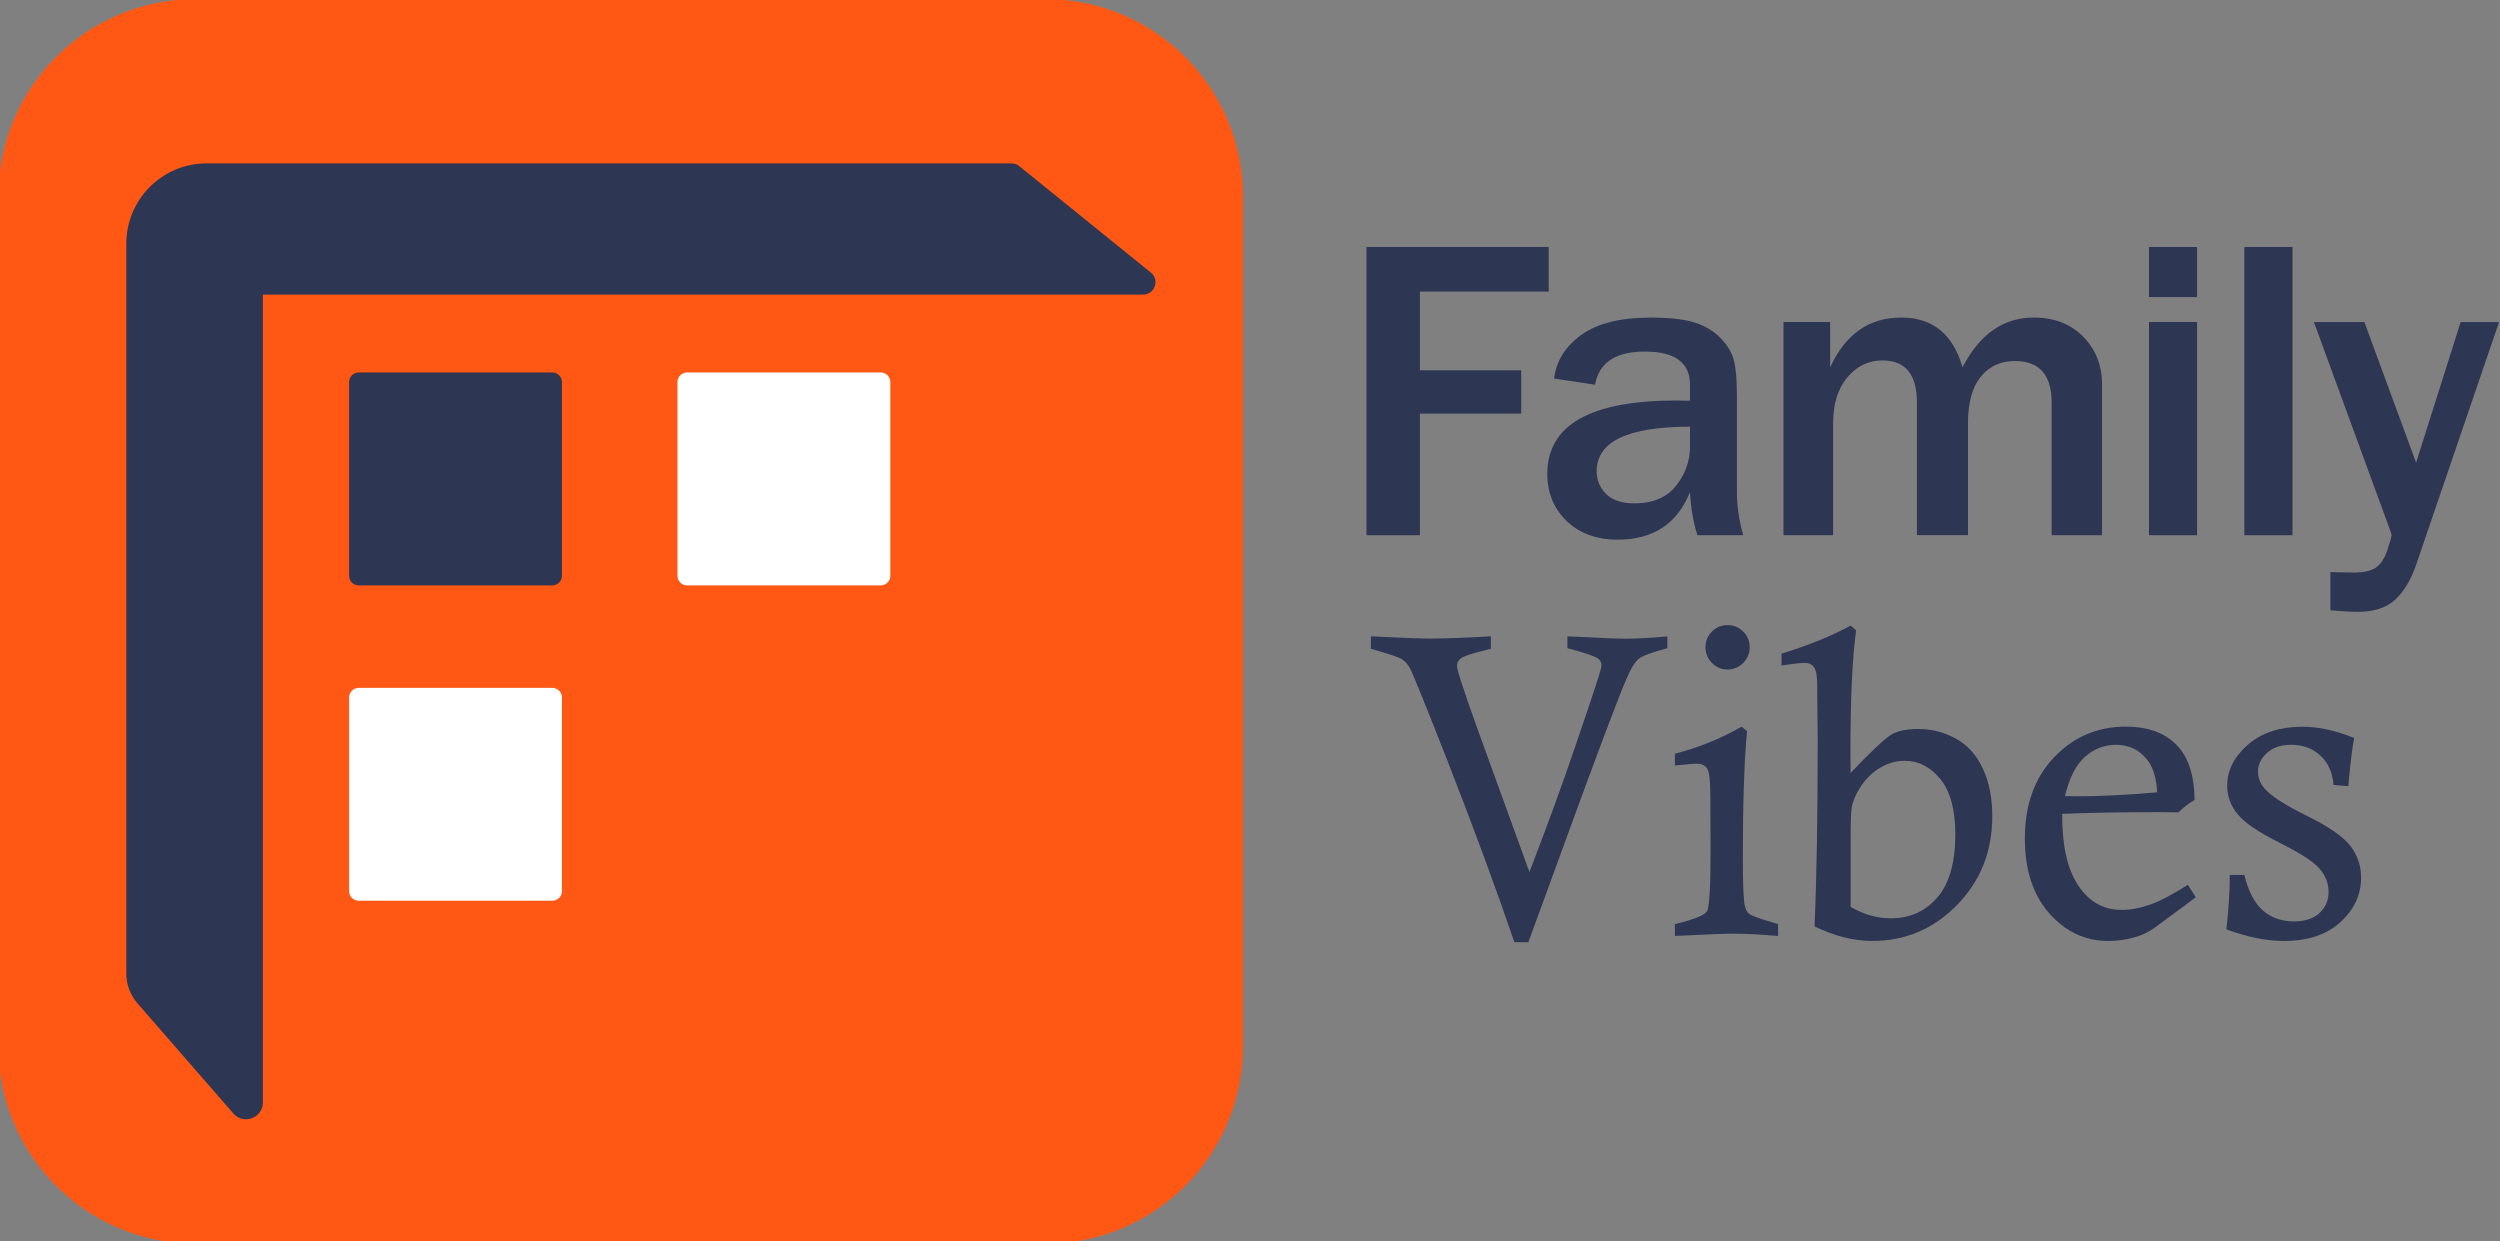 <svg width="141" height="70" viewBox="0 0 141 70" fill="none" xmlns="http://www.w3.org/2000/svg">
<rect x="0" y="0" width="141" height="70" fill="#808080" stroke="none"/>
<g clip-path="url(#clip0_305_392)">
<path d="M58.973 70.145H11.037C4.891 70.145 -0.092 65.162 -0.092 59.016V11.08C-0.092 4.934 4.891 -0.049 11.037 -0.049H58.973C65.119 -0.049 70.103 4.934 70.103 11.08V59.016C70.103 65.162 65.119 70.145 58.973 70.145Z" fill="#FF5814"/>
<path d="M31.152 33.017H20.232C19.93 33.017 19.689 32.773 19.689 32.471V21.552C19.689 21.25 19.933 21.006 20.232 21.006H31.152C31.451 21.006 31.694 21.25 31.694 21.552V32.471C31.694 32.77 31.454 33.017 31.152 33.017Z" fill="#2D3652"/>
<path d="M31.152 50.801H20.232C19.93 50.801 19.689 50.557 19.689 50.258V39.339C19.689 39.04 19.933 38.796 20.232 38.796H31.152C31.451 38.796 31.694 39.04 31.694 39.339V50.258C31.694 50.557 31.454 50.801 31.152 50.801Z" fill="white"/>
<path d="M49.671 33.017H38.752C38.45 33.017 38.209 32.773 38.209 32.471V21.552C38.209 21.25 38.453 21.006 38.752 21.006H49.671C49.97 21.006 50.214 21.25 50.214 21.552V32.471C50.217 32.77 49.973 33.017 49.671 33.017Z" fill="white"/>
<path d="M64.469 16.615H14.825V62.177C14.825 63.052 13.736 63.463 13.16 62.8L7.754 56.589C7.347 56.123 7.125 55.525 7.125 54.905V13.741C7.125 11.24 9.154 9.214 11.652 9.214H57.05C57.211 9.214 57.365 9.27 57.488 9.371L64.91 15.375C65.422 15.789 65.129 16.615 64.469 16.615Z" fill="#2D3652"/>
<path d="M80.083 30.186H77.07V13.932H87.345V16.445H80.083V20.886H85.797V23.328H80.083V30.186Z" fill="#2D3652"/>
<path d="M98.317 30.186H95.732C95.501 29.456 95.362 28.648 95.316 27.756C94.594 29.542 93.238 30.436 91.243 30.436C90.043 30.436 89.081 30.085 88.356 29.381C87.632 28.678 87.268 27.797 87.268 26.733C87.268 23.97 89.691 22.588 94.542 22.588C94.733 22.588 94.989 22.591 95.316 22.601V21.697C95.316 20.451 94.468 19.828 92.769 19.828C91.119 19.828 90.182 20.451 89.96 21.697L87.65 21.352C87.776 20.352 88.291 19.529 89.198 18.881C90.102 18.234 91.412 17.91 93.127 17.91C94.055 17.91 94.813 17.987 95.402 18.141C95.988 18.296 96.485 18.558 96.892 18.928C97.296 19.298 97.576 19.699 97.731 20.13C97.885 20.562 97.962 21.296 97.962 22.326V27.756C97.962 28.543 98.079 29.351 98.317 30.186ZM95.316 24.065C91.807 24.065 90.052 24.904 90.052 26.578C90.052 27.078 90.228 27.507 90.583 27.858C90.937 28.213 91.471 28.389 92.183 28.389C93.216 28.389 93.996 28.062 94.523 27.405C95.051 26.748 95.316 26.005 95.316 25.172V24.065Z" fill="#2D3652"/>
<path d="M118.559 30.186H115.712V22.696C115.712 21.142 115.022 20.362 113.64 20.362C112.838 20.362 112.197 20.655 111.716 21.244C111.235 21.833 110.994 22.708 110.994 23.874V30.183H108.114V22.696C108.114 21.117 107.466 20.328 106.174 20.328C105.388 20.328 104.728 20.645 104.192 21.281C103.655 21.916 103.387 22.782 103.387 23.877V30.186H100.59V18.16H103.22V20.719C104.078 18.845 105.416 17.91 107.232 17.91C109.002 17.91 110.152 18.848 110.686 20.719C111.654 18.845 112.992 17.91 114.698 17.91C115.857 17.91 116.789 18.271 117.495 18.992C118.201 19.714 118.555 20.611 118.555 21.685V30.186H118.559Z" fill="#2D3652"/>
<path d="M123.915 16.754H121.201V13.932H123.915V16.754ZM123.915 30.186H121.201V18.16H123.915V30.186Z" fill="#2D3652"/>
<path d="M129.296 30.186H126.582V13.932H129.296V30.186Z" fill="#2D3652"/>
<path d="M140.948 18.16L136.27 31.852C135.984 32.693 135.592 33.347 135.099 33.81C134.602 34.275 133.902 34.507 132.996 34.507C132.638 34.507 132.12 34.479 131.435 34.423V32.268L132.733 32.292C133.304 32.292 133.726 32.2 134.001 32.012C134.275 31.824 134.491 31.494 134.648 31.019C134.806 30.544 134.886 30.263 134.886 30.186C134.886 30.14 134.803 29.893 134.636 29.449L130.504 18.163H133.35L136.267 26.094L138.781 18.163H140.948V18.16Z" fill="#2D3652"/>
<path d="M86.199 53.141H85.413C84.38 50.116 83.122 46.709 81.639 42.913C80.399 39.752 79.693 38.013 79.52 37.686C79.4 37.47 79.258 37.306 79.091 37.192C78.925 37.078 78.333 36.878 77.318 36.591V35.888C79.033 35.974 80.162 36.017 80.701 36.017C81.472 36.017 82.598 35.974 84.084 35.888V36.591C83.942 36.631 83.834 36.659 83.763 36.674C82.986 36.865 82.527 37.017 82.388 37.134C82.249 37.251 82.178 37.38 82.178 37.532C82.178 37.612 82.191 37.698 82.215 37.794C82.357 38.373 82.952 40.094 83.998 42.953L86.258 49.182C87.236 46.656 88.09 44.319 88.821 42.166C89.743 39.474 90.236 37.982 90.298 37.689C90.313 37.624 90.322 37.569 90.322 37.522C90.322 37.371 90.264 37.248 90.144 37.152C89.968 37.017 89.388 36.819 88.404 36.557V35.891C88.451 35.891 88.737 35.903 89.261 35.928C90.483 35.993 91.269 36.024 91.621 36.024C92.296 36.024 93.101 35.98 94.038 35.894V36.56C93.212 36.776 92.688 36.964 92.466 37.124C92.243 37.288 92.012 37.643 91.775 38.191C91.291 39.286 90.073 42.518 88.121 47.883L86.199 53.141Z" fill="#2D3652"/>
<path d="M94.463 43.175V42.509C95.798 42.166 97.05 41.661 98.225 40.985L98.533 41.235C98.373 42.919 98.296 45.303 98.296 48.392C98.296 49.839 98.333 50.727 98.404 51.06C98.45 51.282 98.533 51.442 98.654 51.541C98.774 51.64 99.184 51.794 99.893 52C99.98 52.025 100.112 52.065 100.285 52.121V52.787C99.246 52.7 98.391 52.657 97.725 52.657C97.322 52.657 96.233 52.7 94.463 52.787V52.121C95.536 51.858 96.137 51.618 96.273 51.399C96.409 51.18 96.477 50.039 96.477 47.976L96.464 45.441V44.954C96.464 44.066 96.406 43.529 96.285 43.347C96.165 43.166 95.977 43.073 95.715 43.073C95.548 43.067 95.132 43.104 94.463 43.175ZM97.429 35.256C97.778 35.256 98.074 35.376 98.317 35.62C98.561 35.863 98.681 36.156 98.681 36.508C98.681 36.85 98.561 37.143 98.317 37.39C98.074 37.636 97.781 37.76 97.429 37.76C97.087 37.76 96.797 37.636 96.554 37.39C96.31 37.143 96.19 36.85 96.19 36.508C96.19 36.159 96.31 35.863 96.554 35.62C96.794 35.376 97.087 35.256 97.429 35.256Z" fill="#2D3652"/>
<path d="M100.48 37.532V36.865C102.028 36.391 103.327 35.86 104.375 35.281L104.684 35.555C104.468 37.118 104.363 39.462 104.363 42.58L104.375 43.591C105.565 42.345 106.34 41.621 106.697 41.417C107.055 41.214 107.554 41.115 108.199 41.115C108.954 41.115 109.661 41.297 110.317 41.664C110.977 42.028 111.483 42.592 111.835 43.354C112.189 44.115 112.365 45.01 112.365 46.033C112.365 48.019 111.702 49.688 110.376 51.041C109.05 52.395 107.456 53.07 105.59 53.07C104.557 53.07 103.475 52.796 102.34 52.25C102.46 49.543 102.519 46.018 102.519 41.676L102.494 39.258V38.71C102.494 38.161 102.436 37.806 102.315 37.636C102.195 37.47 102.022 37.387 101.791 37.387C101.544 37.387 101.11 37.436 100.48 37.532ZM104.375 51.152C105.121 51.581 105.877 51.794 106.639 51.794C107.712 51.794 108.584 51.402 109.263 50.622C109.941 49.839 110.28 48.654 110.28 47.066C110.28 45.679 110 44.636 109.442 43.946C108.88 43.255 108.208 42.91 107.425 42.91C106.941 42.91 106.484 43.036 106.056 43.292C105.627 43.545 105.266 43.887 104.977 44.316C104.687 44.744 104.505 45.161 104.434 45.565C104.394 45.802 104.375 46.425 104.375 47.433V51.152Z" fill="#2D3652"/>
<path d="M123.393 49.904L123.846 50.607L121.474 52.358C121.148 52.58 120.811 52.744 120.46 52.845C119.951 52.996 119.43 53.071 118.9 53.071C117.604 53.071 116.497 52.549 115.578 51.51C114.66 50.471 114.203 49.065 114.203 47.295C114.203 45.389 114.752 43.863 115.853 42.709C116.954 41.559 118.298 40.982 119.889 40.982C121.12 40.982 122.073 41.322 122.745 42C123.417 42.678 123.76 43.718 123.775 45.115C123.442 45.306 123.14 45.54 122.862 45.818C122.298 45.808 121.943 45.805 121.801 45.805C119.695 45.805 117.863 45.836 116.306 45.901C116.297 47.68 116.599 49.025 117.21 49.938C117.82 50.859 118.637 51.319 119.664 51.319C120.179 51.319 120.719 51.217 121.283 51.014C121.848 50.813 122.551 50.443 123.393 49.904ZM121.666 44.686C121.619 43.9 121.444 43.304 121.141 42.901C120.694 42.305 120.096 42.006 119.341 42.006C118.687 42.006 118.107 42.231 117.598 42.678C117.089 43.129 116.71 43.869 116.463 44.899C116.756 44.908 116.982 44.911 117.133 44.911C118.437 44.914 119.948 44.837 121.666 44.686Z" fill="#2D3652"/>
<path d="M132.445 44.34L131.612 44.27C131.557 43.573 131.31 43.021 130.869 42.614C130.428 42.207 129.879 42.006 129.219 42.006C128.649 42.006 128.193 42.16 127.856 42.466C127.52 42.771 127.351 43.122 127.351 43.52C127.351 43.869 127.48 44.196 127.742 44.498C128.106 44.911 128.893 45.414 130.101 46.009C131.307 46.604 132.121 47.162 132.544 47.686C132.957 48.22 133.164 48.821 133.164 49.496C133.164 50.465 132.775 51.303 131.998 52.01C131.221 52.716 130.157 53.071 128.806 53.071C127.829 53.071 126.749 52.852 125.568 52.417C125.695 51.297 125.76 50.273 125.76 49.345H126.58C126.811 50.283 127.163 50.952 127.634 51.359C128.106 51.763 128.689 51.967 129.38 51.967C130 51.967 130.481 51.809 130.82 51.495C131.159 51.18 131.332 50.782 131.332 50.298C131.332 49.83 131.165 49.398 130.832 49C130.49 48.602 129.731 48.112 128.556 47.523C127.382 46.937 126.598 46.404 126.21 45.929C125.812 45.454 125.615 44.914 125.615 44.31C125.615 43.452 126 42.685 126.777 42.006C127.551 41.328 128.581 40.989 129.867 40.989C130.764 40.989 131.733 41.198 132.772 41.621C132.655 42.259 132.547 43.166 132.445 44.34Z" fill="#2D3652"/>
</g>
<defs>
<clipPath id="clip0_305_392">
<rect width="140.925" height="70" fill="white"/>
</clipPath>
</defs>
</svg>
